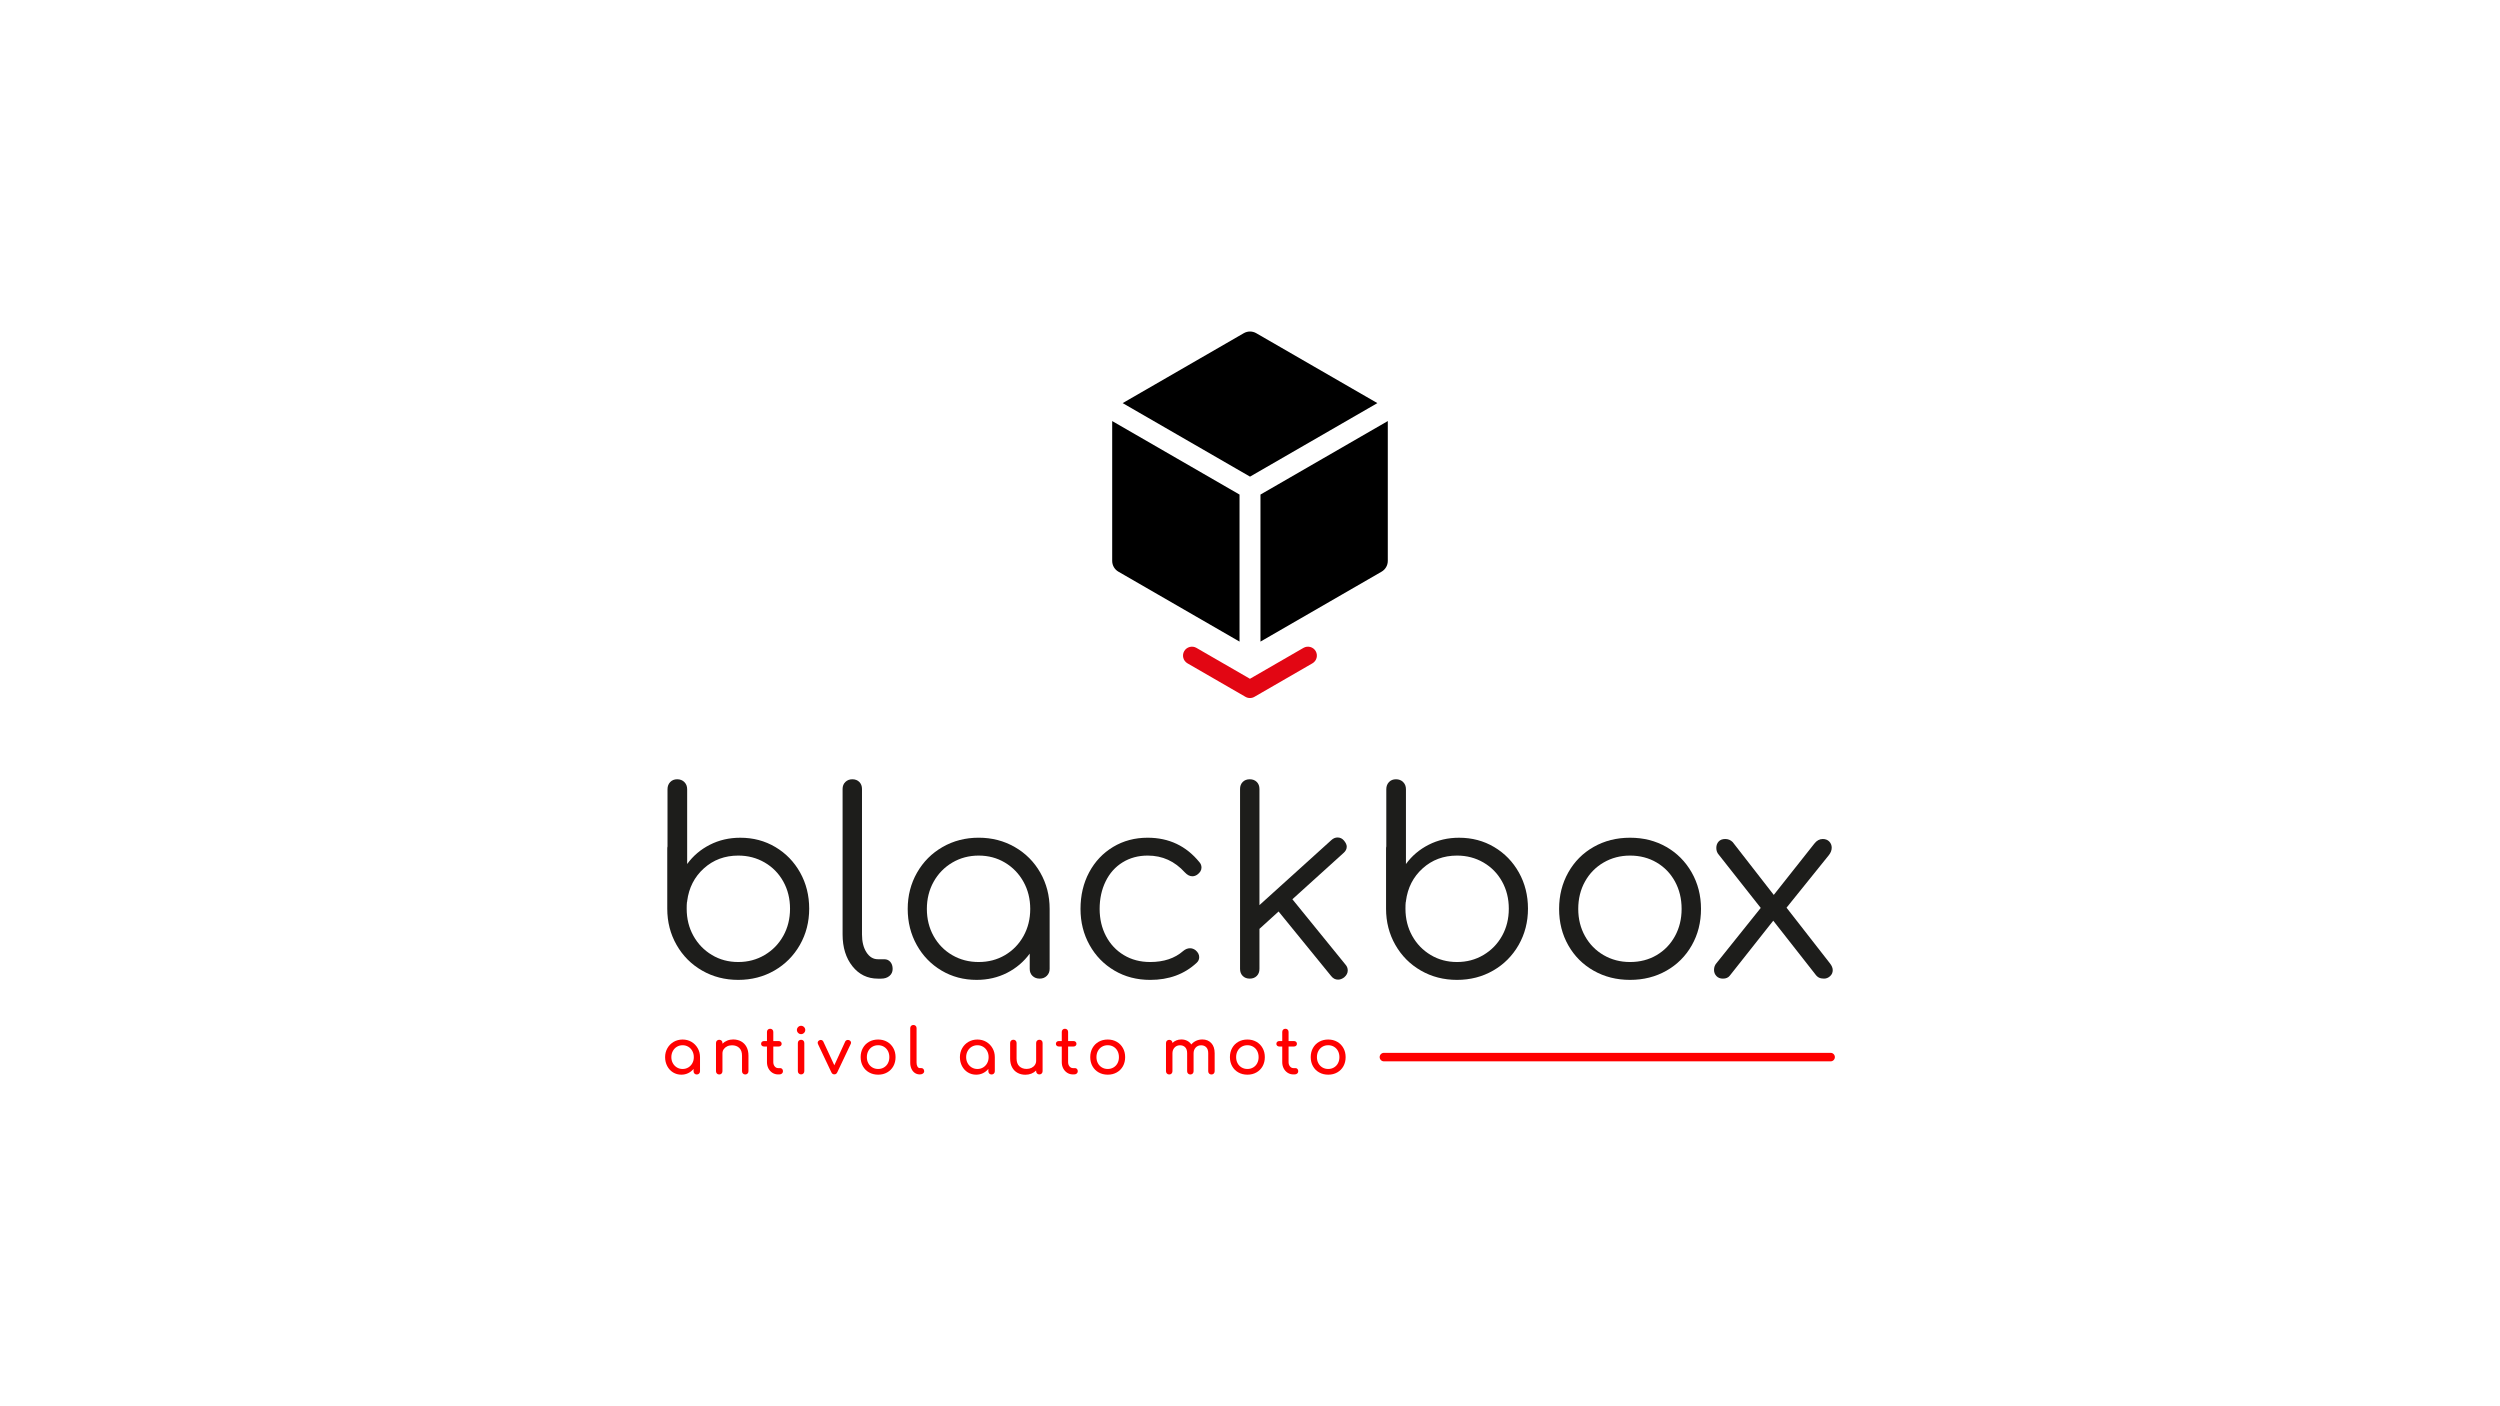 <?xml version="1.0" encoding="utf-8"?>
<!-- Generator: Adobe Illustrator 26.0.1, SVG Export Plug-In . SVG Version: 6.00 Build 0)  -->
<svg version="1.1" id="Layer_1" xmlns="http://www.w3.org/2000/svg" xmlns:xlink="http://www.w3.org/1999/xlink" x="0px" y="0px"
	 viewBox="0 0 1920 1080" style="enable-background:new 0 0 1920 1080;" xml:space="preserve">
<style type="text/css">
	.st0{fill:#1D1D1B;}
	.st1{fill:#FF0000;}
	.st2{fill:#E20613;}
</style>
<g>
	<g>
		<g>
			<g>
				<path class="st0" d="M595.48,650.53c8.04,4.77,14.37,11.29,19.02,19.59c4.64,8.31,6.96,17.55,6.96,27.74s-2.39,19.48-7.15,27.84
					c-4.79,8.36-11.31,14.93-19.61,19.7c-8.31,4.77-17.55,7.15-27.74,7.15c-10.19,0-19.45-2.38-27.74-7.15
					c-8.3-4.77-14.84-11.34-19.61-19.7c-4.77-8.36-7.15-17.64-7.15-27.84v-46.07c0-0.78,0.06-1.37,0.19-1.75v-43.92
					c0-2.22,0.69-4.05,2.06-5.49c1.37-1.44,3.17-2.15,5.39-2.15c2.22,0,4.05,0.72,5.49,2.15s2.15,3.27,2.15,5.49v57.45
					c4.58-6.29,10.4-11.22,17.45-14.8c7.05-3.59,14.84-5.39,23.32-5.39C578.46,643.37,587.44,645.76,595.48,650.53z M587.25,733.44
					c6.08-3.59,10.85-8.49,14.31-14.69s5.18-13.16,5.18-20.88c0-7.71-1.72-14.66-5.18-20.88c-3.46-6.21-8.23-11.07-14.31-14.6
					c-6.08-3.53-12.84-5.3-20.29-5.3c-10.32,0-19.11,3.27-26.37,9.81c-7.24,6.52-11.53,14.88-12.84,25.08c0,0.4-0.06,0.73-0.19,0.99
					c-0.13,1.05-0.19,2.68-0.19,4.9c0,7.72,1.72,14.68,5.18,20.88c3.46,6.21,8.2,11.1,14.21,14.69c6.01,3.61,12.75,5.39,20.2,5.39
					C574.4,738.83,581.17,737.05,587.25,733.44z"/>
			</g>
			<g>
				<path class="st0" d="M654.66,742.07c-5.03-6.33-7.55-14.47-7.55-24.41V605.93c0-2.22,0.72-4.02,2.15-5.39
					c1.44-1.37,3.21-2.06,5.3-2.06c2.22,0,4.02,0.69,5.39,2.06c1.37,1.37,2.06,3.17,2.06,5.39v111.74c0,5.62,1.15,10.19,3.43,13.72
					c2.28,3.54,5.2,5.3,8.73,5.3h4.9c1.96,0,3.53,0.69,4.71,2.06s1.77,3.17,1.77,5.39c0,2.22-0.83,4.02-2.46,5.39
					c-1.64,1.37-3.76,2.06-6.37,2.06h-2.55C666.2,751.58,659.7,748.41,654.66,742.07z"/>
			</g>
			<g>
				<path class="st0" d="M779.35,650.53c8.31,4.77,14.84,11.33,19.61,19.69c4.77,8.38,7.16,17.64,7.16,27.84v46.07
					c0,2.09-0.72,3.86-2.15,5.3c-1.45,1.44-3.27,2.15-5.5,2.15c-2.22,0-4.05-0.69-5.49-2.06c-1.44-1.37-2.15-3.17-2.15-5.39v-11.76
					c-4.58,6.27-10.39,11.2-17.44,14.8c-7.07,3.59-14.84,5.38-23.34,5.38c-9.92,0-18.9-2.38-26.95-7.15
					c-8.04-4.77-14.39-11.31-19.02-19.61c-4.64-8.3-6.96-17.55-6.96-27.74c0-10.19,2.38-19.46,7.15-27.84
					c4.77-8.36,11.31-14.92,19.61-19.69c8.3-4.77,17.55-7.16,27.74-7.16S771.06,645.76,779.35,650.53z M771.81,733.55
					c6.01-3.54,10.75-8.41,14.21-14.61c3.46-6.21,5.2-13.16,5.2-20.88c0-7.71-1.74-14.66-5.2-20.87s-8.2-11.1-14.21-14.71
					c-6.01-3.59-12.73-5.39-20.18-5.39s-14.21,1.8-20.29,5.39c-6.08,3.61-10.85,8.5-14.31,14.71s-5.2,13.16-5.2,20.87
					c0,7.72,1.74,14.68,5.2,20.88c3.46,6.21,8.23,11.07,14.31,14.61c6.08,3.53,12.84,5.28,20.29,5.28S765.79,737.08,771.81,733.55z"
					/>
			</g>
			<g>
				<path class="st0" d="M855.9,745.41c-8.1-4.77-14.49-11.31-19.11-19.61c-4.64-8.3-6.96-17.55-6.96-27.74
					c0-10.45,2.22-19.83,6.65-28.13c4.45-8.3,10.59-14.8,18.43-19.51c7.85-4.71,16.67-7.05,26.47-7.05
					c16.34,0,29.61,6.27,39.8,18.82c1.04,1.16,1.56,2.54,1.56,4.12c0,2.09-1.12,3.91-3.33,5.49c-1.18,0.78-2.41,1.18-3.72,1.18
					c-1.96,0-3.86-0.99-5.7-2.95c-3.91-4.31-8.23-7.55-12.94-9.7c-4.71-2.15-9.92-3.24-15.68-3.24c-7.18,0-13.59,1.74-19.21,5.2
					c-5.62,3.46-9.97,8.33-13.03,14.6c-3.08,6.27-4.61,13.34-4.61,21.17c0,7.72,1.64,14.68,4.9,20.88
					c3.27,6.21,7.85,11.07,13.74,14.61c5.87,3.53,12.6,5.28,20.18,5.28c10.45,0,18.89-2.81,25.29-8.42c1.71-1.44,3.46-2.15,5.3-2.15
					c1.56,0,3,0.53,4.31,1.56c1.83,1.56,2.74,3.33,2.74,5.3c0,1.69-0.65,3.13-1.95,4.31c-9.41,8.76-21.31,13.13-35.69,13.13
					C873.14,752.55,864,750.18,855.9,745.41z"/>
			</g>
			<g>
				<path class="st0" d="M1035.07,745.31c0,1.96-0.91,3.72-2.74,5.3c-1.56,1.16-3.13,1.75-4.69,1.75c-2.11,0-3.86-0.91-5.3-2.74
					l-40.39-49.6l-14.69,13.34v30.77c0,2.22-0.69,4.02-2.06,5.39c-1.37,1.37-3.17,2.06-5.39,2.06c-2.23,0-4.02-0.69-5.39-2.06
					c-1.37-1.37-2.06-3.17-2.06-5.39v-138.2c0-2.22,0.69-4.02,2.06-5.39c1.37-1.37,3.16-2.06,5.39-2.06c2.22,0,4.02,0.69,5.39,2.06
					c1.37,1.37,2.06,3.17,2.06,5.39v89.19l55.28-49.98c1.44-1.31,3-1.96,4.71-1.96c1.96,0,3.59,0.78,4.9,2.35
					c1.44,1.71,2.15,3.27,2.15,4.71c0,1.83-0.85,3.46-2.54,4.9l-39.21,35.48l40.78,50.19
					C1034.49,742.11,1035.07,743.6,1035.07,745.31z"/>
			</g>
			<g>
				<path class="st0" d="M1147.51,650.53c8.04,4.77,14.37,11.29,19.02,19.59c4.64,8.31,6.96,17.55,6.96,27.74
					s-2.39,19.48-7.15,27.84c-4.79,8.36-11.31,14.93-19.61,19.7c-8.31,4.77-17.55,7.15-27.74,7.15s-19.45-2.38-27.74-7.15
					c-8.3-4.77-14.84-11.34-19.61-19.7c-4.77-8.36-7.15-17.64-7.15-27.84v-46.07c0-0.78,0.06-1.37,0.19-1.75v-43.92
					c0-2.22,0.69-4.05,2.06-5.49c1.37-1.44,3.17-2.15,5.39-2.15c2.22,0,4.05,0.72,5.49,2.15s2.15,3.27,2.15,5.49v57.45
					c4.58-6.29,10.4-11.22,17.45-14.8c7.05-3.59,14.84-5.39,23.32-5.39C1130.48,643.37,1139.47,645.76,1147.51,650.53z
					 M1139.27,733.44c6.08-3.59,10.85-8.49,14.31-14.69s5.18-13.16,5.18-20.88c0-7.71-1.72-14.66-5.18-20.88
					c-3.46-6.21-8.23-11.07-14.31-14.6c-6.08-3.53-12.84-5.3-20.29-5.3c-10.32,0-19.11,3.27-26.37,9.81
					c-7.24,6.52-11.53,14.88-12.84,25.08c0,0.4-0.06,0.73-0.19,0.99c-0.13,1.05-0.19,2.68-0.19,4.9c0,7.72,1.72,14.68,5.18,20.88
					c3.46,6.21,8.2,11.1,14.21,14.69c6.01,3.61,12.75,5.39,20.2,5.39C1126.43,738.83,1133.2,737.05,1139.27,733.44z"/>
			</g>
			<g>
				<path class="st0" d="M1223.95,745.5c-8.31-4.71-14.8-11.2-19.51-19.51c-4.71-8.3-7.05-17.6-7.05-27.93
					c0-10.32,2.35-19.65,7.05-28.03c4.71-8.36,11.2-14.9,19.51-19.61c8.3-4.71,17.6-7.05,27.93-7.05c10.32,0,19.59,2.35,27.84,7.05
					c8.23,4.71,14.72,11.25,19.49,19.61c4.77,8.38,7.16,17.71,7.16,28.03c0,10.34-2.36,19.64-7.07,27.93
					c-4.71,8.31-11.2,14.8-19.49,19.51c-8.31,4.71-17.61,7.05-27.93,7.05C1241.55,752.55,1232.25,750.21,1223.95,745.5z
					 M1272.28,733.55c6-3.54,10.7-8.41,14.1-14.61c3.4-6.21,5.1-13.16,5.1-20.88c0-7.83-1.71-14.85-5.1-21.07
					c-3.4-6.21-8.1-11.07-14.1-14.6c-6.01-3.53-12.81-5.3-20.39-5.3c-7.45,0-14.21,1.77-20.29,5.3c-6.08,3.53-10.85,8.39-14.31,14.6
					c-3.46,6.22-5.2,13.24-5.2,21.07c0,7.72,1.74,14.68,5.2,20.88c3.46,6.21,8.23,11.07,14.31,14.61
					c6.08,3.53,12.84,5.28,20.29,5.28C1259.47,738.83,1266.26,737.08,1272.28,733.55z"/>
			</g>
			<g>
				<path class="st0" d="M1407.54,745.1c0,1.83-0.69,3.38-2.06,4.61c-1.37,1.24-2.92,1.87-4.61,1.87c-1.56,0-2.87-0.26-3.92-0.78
					c-1.04-0.53-2.03-1.44-2.94-2.74l-32.15-40.97l-33.33,42.15c-1.18,1.56-2.95,2.35-5.3,2.35c-2.09,0-3.76-0.65-4.99-1.96
					c-1.24-1.31-1.87-2.87-1.87-4.71c0-2.09,0.65-3.84,1.96-5.3l33.92-42.34l-32.16-40.78c-1.31-1.44-1.96-3.19-1.96-5.28
					c0-1.96,0.59-3.61,1.77-4.91c1.18-1.29,2.87-1.96,5.09-1.96c2.23,0,4.13,0.8,5.7,2.36l31.56,40.58l31.17-39.4
					c1.83-2.36,3.99-3.54,6.46-3.54c2.09,0,3.76,0.67,5.01,1.96c1.24,1.31,1.87,2.89,1.87,4.71c0,1.96-0.73,3.86-2.17,5.7
					l-32.53,40.38l33.33,42.74C1406.83,741.66,1407.54,743.41,1407.54,745.1z"/>
			</g>
		</g>
		<g>
			<g>
				<g>
					<path class="st1" d="M531.03,800.13c2.03,1.19,3.62,2.82,4.81,4.88c1.19,2.06,1.77,4.35,1.77,6.87v10.84
						c0,0.71-0.24,1.31-0.7,1.79c-0.47,0.46-1.08,0.7-1.79,0.7s-1.3-0.24-1.77-0.7c-0.46-0.47-0.7-1.08-0.7-1.79v-1.79
						c-1.14,1.39-2.52,2.47-4.13,3.26c-1.63,0.78-3.37,1.16-5.26,1.16c-2.34,0-4.45-0.59-6.35-1.74c-1.9-1.17-3.39-2.79-4.48-4.84
						c-1.08-2.06-1.63-4.35-1.63-6.89c0-2.52,0.59-4.81,1.76-6.87c1.17-2.06,2.79-3.69,4.84-4.88c2.06-1.17,4.34-1.77,6.82-1.77
						C526.74,798.36,529.01,798.96,531.03,800.13z M528.64,819.79c1.31-0.81,2.34-1.88,3.09-3.26c0.76-1.38,1.12-2.93,1.12-4.65
						c0-1.71-0.36-3.26-1.12-4.67c-0.74-1.39-1.77-2.49-3.09-3.28c-1.31-0.79-2.77-1.19-4.4-1.19c-1.61,0-3.09,0.4-4.4,1.19
						c-1.31,0.79-2.34,1.88-3.1,3.28c-0.76,1.41-1.14,2.96-1.14,4.67c0,1.73,0.38,3.28,1.14,4.65c0.76,1.38,1.79,2.45,3.1,3.26
						c1.31,0.79,2.79,1.19,4.4,1.19C525.87,820.98,527.33,820.58,528.64,819.79z"/>
				</g>
				<g>
					<path class="st1" d="M569.14,799.76c1.79,0.98,3.18,2.39,4.18,4.26c1.01,1.87,1.5,4.12,1.5,6.74v11.95
						c0,0.71-0.22,1.31-0.7,1.79c-0.47,0.46-1.06,0.7-1.77,0.7c-0.71,0-1.31-0.24-1.77-0.7c-0.47-0.47-0.71-1.08-0.71-1.79v-11.95
						c0-2.63-0.7-4.62-2.12-5.97c-1.41-1.35-3.28-2.01-5.6-2.01c-1.36,0-2.61,0.27-3.72,0.82c-1.12,0.55-1.99,1.3-2.63,2.23
						c-0.63,0.95-0.95,1.99-0.95,3.17v13.71c0,0.71-0.24,1.31-0.68,1.79c-0.46,0.46-1.06,0.7-1.8,0.7c-0.71,0-1.3-0.24-1.77-0.7
						c-0.47-0.47-0.71-1.08-0.71-1.79v-21.69c0-0.74,0.24-1.35,0.71-1.79c0.47-0.46,1.06-0.68,1.77-0.68c0.74,0,1.35,0.22,1.8,0.68
						c0.44,0.44,0.68,1.04,0.68,1.79v0.54c1.03-1.03,2.26-1.84,3.69-2.41c1.42-0.57,2.96-0.85,4.57-0.85
						C565.34,798.31,567.35,798.8,569.14,799.76z"/>
				</g>
				<g>
					<path class="st1" d="M600.72,820.98c0.41,0.46,0.6,1.03,0.6,1.74c0,0.71-0.27,1.3-0.79,1.76c-0.54,0.46-1.23,0.68-2.07,0.68
						h-0.87c-1.6,0-3.04-0.41-4.35-1.23c-1.31-0.84-2.34-1.96-3.09-3.39c-0.74-1.42-1.12-3.02-1.12-4.81v-12.01h-2.23
						c-0.68,0-1.23-0.19-1.66-0.59c-0.41-0.38-0.63-0.87-0.63-1.46c0-0.65,0.22-1.17,0.63-1.55c0.43-0.4,0.98-0.59,1.66-0.59h2.23
						v-7c0-0.71,0.22-1.3,0.68-1.76c0.46-0.46,1.04-0.68,1.76-0.68c0.71,0,1.3,0.22,1.74,0.68c0.46,0.46,0.68,1.04,0.68,1.76v7h4.13
						c0.68,0,1.23,0.19,1.66,0.59c0.41,0.38,0.63,0.9,0.63,1.55c0,0.59-0.22,1.08-0.63,1.46c-0.43,0.4-0.98,0.59-1.66,0.59h-4.13
						v12.01c0,1.3,0.36,2.39,1.08,3.26c0.71,0.87,1.58,1.31,2.63,1.31h1.65C599.81,820.3,600.3,820.52,600.72,820.98z"/>
				</g>
				<g>
					<path class="st1" d="M612.97,793.27c-0.63-0.63-0.95-1.38-0.95-2.26c0-0.87,0.32-1.61,0.95-2.25s1.39-0.95,2.26-0.95
						c0.87,0,1.63,0.32,2.26,0.95s0.95,1.38,0.95,2.25c0,0.89-0.32,1.63-0.95,2.26s-1.39,0.95-2.26,0.95
						C614.36,794.22,613.6,793.91,612.97,793.27z M613.46,824.44c-0.47-0.46-0.71-1.06-0.71-1.77v-21.64c0-0.74,0.24-1.35,0.71-1.79
						c0.46-0.46,1.06-0.68,1.77-0.68c0.74,0,1.35,0.22,1.8,0.68c0.44,0.44,0.68,1.04,0.68,1.79v21.64c0,0.71-0.24,1.31-0.68,1.77
						c-0.46,0.47-1.06,0.71-1.8,0.71C614.52,825.15,613.92,824.92,613.46,824.44z"/>
				</g>
				<g>
					<path class="st1" d="M653.25,799.7c0.24,0.33,0.35,0.71,0.35,1.14c0,0.28-0.08,0.6-0.25,0.92l-10.31,21.75
						c-0.49,1.06-1.23,1.6-2.23,1.6c-0.55,0-1.01-0.13-1.36-0.36c-0.36-0.24-0.68-0.66-0.98-1.23l-10.3-21.75
						c-0.13-0.25-0.19-0.54-0.19-0.87c0-0.87,0.44-1.54,1.36-1.99c0.28-0.16,0.63-0.24,1.01-0.24c0.4,0,0.76,0.09,1.12,0.32
						c0.35,0.21,0.63,0.51,0.82,0.9l8.47,18.24l8.36-18.24c0.19-0.4,0.47-0.7,0.85-0.9c0.36-0.22,0.76-0.32,1.19-0.32
						c0.43,0,0.79,0.08,1.12,0.24C652.7,799.08,653.03,799.35,653.25,799.7z"/>
				</g>
				<g>
					<path class="st1" d="M667.45,823.62c-2.04-1.14-3.62-2.74-4.76-4.78c-1.14-2.04-1.71-4.37-1.71-6.96c0-2.63,0.57-4.95,1.71-7
						c1.14-2.04,2.72-3.64,4.76-4.8c2.04-1.14,4.35-1.73,6.95-1.73c2.56,0,4.86,0.59,6.89,1.73c2.03,1.16,3.61,2.75,4.76,4.8
						s1.73,4.37,1.73,7c0,2.6-0.57,4.92-1.69,6.96c-1.14,2.04-2.72,3.64-4.75,4.78c-2.03,1.16-4.34,1.73-6.93,1.73
						C671.81,825.34,669.5,824.78,667.45,823.62z M678.85,819.8c1.31-0.78,2.34-1.85,3.07-3.23c0.73-1.38,1.09-2.94,1.09-4.7
						c0-1.74-0.36-3.32-1.09-4.72c-0.73-1.39-1.76-2.47-3.07-3.25c-1.31-0.79-2.79-1.17-4.45-1.17c-1.65,0-3.13,0.38-4.45,1.17
						c-1.31,0.78-2.34,1.85-3.09,3.25c-0.74,1.39-1.11,2.98-1.11,4.72c0,1.76,0.36,3.32,1.11,4.7c0.74,1.38,1.77,2.45,3.09,3.23
						c1.31,0.78,2.8,1.17,4.45,1.17C676.06,820.98,677.54,820.58,678.85,819.8z"/>
				</g>
				<g>
					<path class="st1" d="M702.59,824.02c-1.12-0.76-1.99-1.84-2.61-3.21c-0.62-1.38-0.92-2.93-0.92-4.64V789.6
						c0-0.71,0.22-1.3,0.68-1.74c0.46-0.46,1.04-0.68,1.76-0.68c0.71,0,1.3,0.22,1.74,0.68c0.46,0.44,0.68,1.03,0.68,1.74v26.56
						c0,1.19,0.24,2.18,0.68,2.96c0.46,0.78,1.04,1.17,1.76,1.17h1.22c0.65,0,1.17,0.22,1.57,0.68c0.41,0.46,0.62,1.03,0.62,1.74
						c0,0.71-0.32,1.3-0.92,1.76c-0.62,0.46-1.42,0.68-2.39,0.68h-0.09C704.97,825.15,703.7,824.78,702.59,824.02z"/>
				</g>
				<g>
					<path class="st1" d="M757.44,800.13c2.03,1.19,3.62,2.82,4.81,4.88s1.77,4.35,1.77,6.87v10.84c0,0.71-0.24,1.31-0.7,1.79
						c-0.47,0.46-1.08,0.7-1.79,0.7c-0.71,0-1.3-0.24-1.77-0.7c-0.46-0.47-0.7-1.08-0.7-1.79v-1.79c-1.14,1.39-2.52,2.47-4.13,3.26
						c-1.63,0.78-3.37,1.16-5.26,1.16c-2.34,0-4.45-0.59-6.35-1.74c-1.9-1.17-3.39-2.79-4.48-4.84c-1.08-2.06-1.63-4.35-1.63-6.89
						c0-2.52,0.59-4.81,1.76-6.87s2.79-3.69,4.84-4.88c2.06-1.17,4.34-1.77,6.82-1.77C753.15,798.36,755.42,798.96,757.44,800.13z
						 M755.05,819.79c1.31-0.81,2.34-1.88,3.09-3.26c0.76-1.38,1.12-2.93,1.12-4.65c0-1.71-0.36-3.26-1.12-4.67
						c-0.74-1.39-1.77-2.49-3.09-3.28c-1.31-0.79-2.77-1.19-4.4-1.19c-1.61,0-3.09,0.4-4.4,1.19c-1.31,0.79-2.34,1.88-3.1,3.28
						c-0.76,1.41-1.14,2.96-1.14,4.67c0,1.73,0.38,3.28,1.14,4.65c0.76,1.38,1.79,2.45,3.1,3.26c1.31,0.79,2.79,1.19,4.4,1.19
						C752.28,820.98,753.74,820.58,755.05,819.79z"/>
				</g>
				<g>
					<path class="st1" d="M800.03,799.19c0.44,0.44,0.68,1.04,0.68,1.79v21.69c0,0.71-0.24,1.31-0.68,1.77
						c-0.46,0.47-1.06,0.71-1.8,0.71c-0.71,0-1.31-0.24-1.77-0.71c-0.47-0.46-0.71-1.06-0.71-1.77v-0.52
						c-1.03,1.03-2.26,1.84-3.69,2.41c-1.42,0.55-2.96,0.84-4.57,0.84c-2.23,0-4.24-0.47-6.03-1.46c-1.79-0.97-3.18-2.39-4.18-4.26
						c-1.01-1.85-1.5-4.1-1.5-6.73v-11.97c0-0.71,0.24-1.3,0.7-1.77c0.47-0.47,1.06-0.7,1.77-0.7s1.31,0.22,1.77,0.7
						c0.47,0.47,0.71,1.06,0.71,1.77v11.97c0,2.63,0.71,4.61,2.12,5.95s3.28,2.03,5.6,2.03c1.36,0,2.61-0.28,3.72-0.82
						c1.12-0.55,1.99-1.3,2.63-2.25c0.63-0.93,0.95-1.99,0.95-3.15v-13.72c0-0.74,0.24-1.35,0.71-1.79
						c0.46-0.46,1.06-0.68,1.77-0.68C798.96,798.51,799.57,798.74,800.03,799.19z"/>
				</g>
				<g>
					<path class="st1" d="M827.13,820.98c0.41,0.46,0.6,1.03,0.6,1.74c0,0.71-0.27,1.3-0.79,1.76c-0.54,0.46-1.23,0.68-2.07,0.68
						h-0.87c-1.6,0-3.04-0.41-4.35-1.23c-1.31-0.84-2.34-1.96-3.09-3.39c-0.74-1.42-1.12-3.02-1.12-4.81v-12.01h-2.23
						c-0.68,0-1.23-0.19-1.66-0.59c-0.41-0.38-0.63-0.87-0.63-1.46c0-0.65,0.22-1.17,0.63-1.55c0.43-0.4,0.98-0.59,1.66-0.59h2.23
						v-7c0-0.71,0.22-1.3,0.68-1.76s1.04-0.68,1.76-0.68s1.3,0.22,1.74,0.68c0.46,0.46,0.68,1.04,0.68,1.76v7h4.13
						c0.68,0,1.23,0.19,1.66,0.59c0.41,0.38,0.63,0.9,0.63,1.55c0,0.59-0.22,1.08-0.63,1.46c-0.43,0.4-0.98,0.59-1.66,0.59h-4.13
						v12.01c0,1.3,0.36,2.39,1.08,3.26c0.71,0.87,1.58,1.31,2.63,1.31h1.65C826.22,820.3,826.71,820.52,827.13,820.98z"/>
				</g>
				<g>
					<path class="st1" d="M843.78,823.62c-2.04-1.14-3.62-2.74-4.76-4.78c-1.14-2.04-1.71-4.37-1.71-6.96c0-2.63,0.57-4.95,1.71-7
						c1.14-2.04,2.72-3.64,4.76-4.8c2.04-1.14,4.35-1.73,6.95-1.73c2.56,0,4.86,0.59,6.89,1.73c2.03,1.16,3.61,2.75,4.76,4.8
						s1.73,4.37,1.73,7c0,2.6-0.57,4.92-1.69,6.96c-1.14,2.04-2.72,3.64-4.75,4.78c-2.03,1.16-4.34,1.73-6.93,1.73
						C848.13,825.34,845.82,824.78,843.78,823.62z M855.18,819.8c1.31-0.78,2.34-1.85,3.07-3.23c0.73-1.38,1.09-2.94,1.09-4.7
						c0-1.74-0.36-3.32-1.09-4.72c-0.73-1.39-1.76-2.47-3.07-3.25c-1.31-0.79-2.79-1.17-4.45-1.17c-1.65,0-3.13,0.38-4.45,1.17
						c-1.31,0.78-2.34,1.85-3.09,3.25c-0.74,1.39-1.11,2.98-1.11,4.72c0,1.76,0.36,3.32,1.11,4.7c0.74,1.38,1.77,2.45,3.09,3.23
						c1.31,0.78,2.8,1.17,4.45,1.17C852.39,820.98,853.86,820.58,855.18,819.8z"/>
				</g>
				<g>
					<path class="st1" d="M930.25,801.08c1.74,1.85,2.61,4.43,2.61,7.74v13.9c0,0.71-0.24,1.31-0.68,1.79
						c-0.46,0.46-1.06,0.7-1.8,0.7c-0.71,0-1.3-0.24-1.77-0.7c-0.47-0.47-0.7-1.08-0.7-1.79v-13.9c0-1.98-0.51-3.48-1.49-4.5
						c-1-1.03-2.31-1.54-3.97-1.54c-1.68,0-3.07,0.59-4.15,1.74c-1.09,1.17-1.63,2.66-1.63,4.48v13.71c0,0.71-0.22,1.31-0.68,1.79
						c-0.46,0.46-1.06,0.7-1.8,0.7c-0.71,0-1.3-0.24-1.77-0.7c-0.47-0.47-0.7-1.08-0.7-1.79v-13.9c0-1.98-0.51-3.48-1.49-4.5
						c-1-1.03-2.31-1.54-3.97-1.54c-1.71,0-3.12,0.59-4.19,1.74c-1.09,1.17-1.63,2.66-1.63,4.48v13.71c0,0.71-0.24,1.31-0.68,1.79
						c-0.46,0.46-1.06,0.7-1.8,0.7c-0.71,0-1.3-0.24-1.77-0.7c-0.47-0.47-0.71-1.08-0.71-1.79v-21.64c0-0.74,0.24-1.35,0.71-1.79
						c0.47-0.46,1.06-0.68,1.77-0.68s1.3,0.22,1.76,0.65c0.44,0.44,0.7,1.01,0.73,1.73c0.84-0.84,1.85-1.49,3.01-1.96
						c1.17-0.47,2.44-0.71,3.8-0.71c1.65,0,3.13,0.33,4.45,1c1.31,0.66,2.39,1.61,3.23,2.85c0.98-1.2,2.2-2.14,3.66-2.82
						c1.46-0.68,3.07-1.03,4.86-1.03C926.25,798.31,928.53,799.24,930.25,801.08z"/>
				</g>
				<g>
					<path class="st1" d="M951.05,823.62c-2.04-1.14-3.62-2.74-4.76-4.78c-1.14-2.04-1.71-4.37-1.71-6.96c0-2.63,0.57-4.95,1.71-7
						s2.72-3.64,4.76-4.8c2.04-1.14,4.35-1.73,6.95-1.73c2.56,0,4.86,0.59,6.89,1.73c2.03,1.16,3.61,2.75,4.76,4.8
						c1.16,2.04,1.73,4.37,1.73,7c0,2.6-0.57,4.92-1.69,6.96c-1.14,2.04-2.72,3.64-4.75,4.78c-2.03,1.16-4.34,1.73-6.93,1.73
						C955.41,825.34,953.1,824.78,951.05,823.62z M962.45,819.8c1.31-0.78,2.34-1.85,3.07-3.23c0.73-1.38,1.09-2.94,1.09-4.7
						c0-1.74-0.36-3.32-1.09-4.72s-1.76-2.47-3.07-3.25c-1.31-0.79-2.79-1.17-4.45-1.17c-1.65,0-3.13,0.38-4.45,1.17
						c-1.31,0.78-2.34,1.85-3.09,3.25c-0.74,1.39-1.11,2.98-1.11,4.72c0,1.76,0.36,3.32,1.11,4.7c0.74,1.38,1.77,2.45,3.09,3.23
						s2.8,1.17,4.45,1.17C959.67,820.98,961.14,820.58,962.45,819.8z"/>
				</g>
				<g>
					<path class="st1" d="M996.45,820.98c0.41,0.46,0.6,1.03,0.6,1.74c0,0.71-0.27,1.3-0.79,1.76c-0.54,0.46-1.23,0.68-2.07,0.68
						h-0.87c-1.6,0-3.04-0.41-4.35-1.23c-1.31-0.84-2.34-1.96-3.09-3.39c-0.74-1.42-1.12-3.02-1.12-4.81v-12.01h-2.23
						c-0.68,0-1.23-0.19-1.66-0.59c-0.41-0.38-0.63-0.87-0.63-1.46c0-0.65,0.22-1.17,0.63-1.55c0.43-0.4,0.98-0.59,1.66-0.59h2.23
						v-7c0-0.71,0.22-1.3,0.68-1.76s1.04-0.68,1.76-0.68s1.3,0.22,1.74,0.68c0.46,0.46,0.68,1.04,0.68,1.76v7h4.13
						c0.68,0,1.23,0.19,1.66,0.59c0.41,0.38,0.63,0.9,0.63,1.55c0,0.59-0.22,1.08-0.63,1.46c-0.43,0.4-0.98,0.59-1.66,0.59h-4.13
						v12.01c0,1.3,0.36,2.39,1.08,3.26c0.71,0.87,1.58,1.31,2.63,1.31h1.65C995.55,820.3,996.04,820.52,996.45,820.98z"/>
				</g>
				<g>
					<path class="st1" d="M1013.11,823.62c-2.04-1.14-3.62-2.74-4.76-4.78c-1.14-2.04-1.71-4.37-1.71-6.96c0-2.63,0.57-4.95,1.71-7
						c1.14-2.04,2.72-3.64,4.76-4.8c2.04-1.14,4.35-1.73,6.95-1.73c2.56,0,4.86,0.59,6.89,1.73c2.03,1.16,3.61,2.75,4.76,4.8
						s1.73,4.37,1.73,7c0,2.6-0.57,4.92-1.69,6.96c-1.14,2.04-2.72,3.64-4.75,4.78c-2.03,1.16-4.34,1.73-6.93,1.73
						C1017.46,825.34,1015.15,824.78,1013.11,823.62z M1024.5,819.8c1.31-0.78,2.34-1.85,3.07-3.23c0.73-1.38,1.09-2.94,1.09-4.7
						c0-1.74-0.36-3.32-1.09-4.72s-1.76-2.47-3.07-3.25c-1.31-0.79-2.79-1.17-4.45-1.17c-1.65,0-3.13,0.38-4.45,1.17
						c-1.31,0.78-2.34,1.85-3.09,3.25s-1.11,2.98-1.11,4.72c0,1.76,0.36,3.32,1.11,4.7c0.74,1.38,1.77,2.45,3.09,3.23
						s2.8,1.17,4.45,1.17C1021.72,820.98,1023.19,820.58,1024.5,819.8z"/>
				</g>
			</g>
			<g>
				<path class="st1" d="M1405.91,815.12h-343.06c-1.8,0-3.27-1.47-3.27-3.27c0-1.8,1.47-3.27,3.27-3.27h343.06
					c1.8,0,3.27,1.47,3.27,3.27C1409.18,813.66,1407.71,815.12,1405.91,815.12z"/>
			</g>
		</g>
	</g>
	<g>
		<g>
			<path class="st2" d="M959.96,536.09c-1.19,0-2.37-0.3-3.43-0.92l-44.55-25.73c-3.28-1.9-4.4-6.09-2.51-9.37
				c1.91-3.28,6.13-4.39,9.37-2.51l41.12,23.75l41.12-23.75c3.27-1.87,7.47-0.77,9.37,2.51c1.89,3.28,0.77,7.47-2.51,9.37
				l-44.55,25.73C962.33,535.79,961.15,536.09,959.96,536.09z"/>
		</g>
		<g>
			<path d="M854.16,430.76c0,3.42,1.82,6.58,4.78,8.29l93.02,53.7V379.83l-97.8-56.46V430.76z"/>
			<path d="M964.79,255.89c-2.96-1.71-6.61-1.71-9.57,0l-93.01,53.7l97.8,56.46l97.8-56.46L964.79,255.89z"/>
			<path d="M968.04,379.83v112.92l93.01-53.7c2.96-1.71,4.78-4.87,4.78-8.29V323.37L968.04,379.83z"/>
		</g>
	</g>
</g>
</svg>
